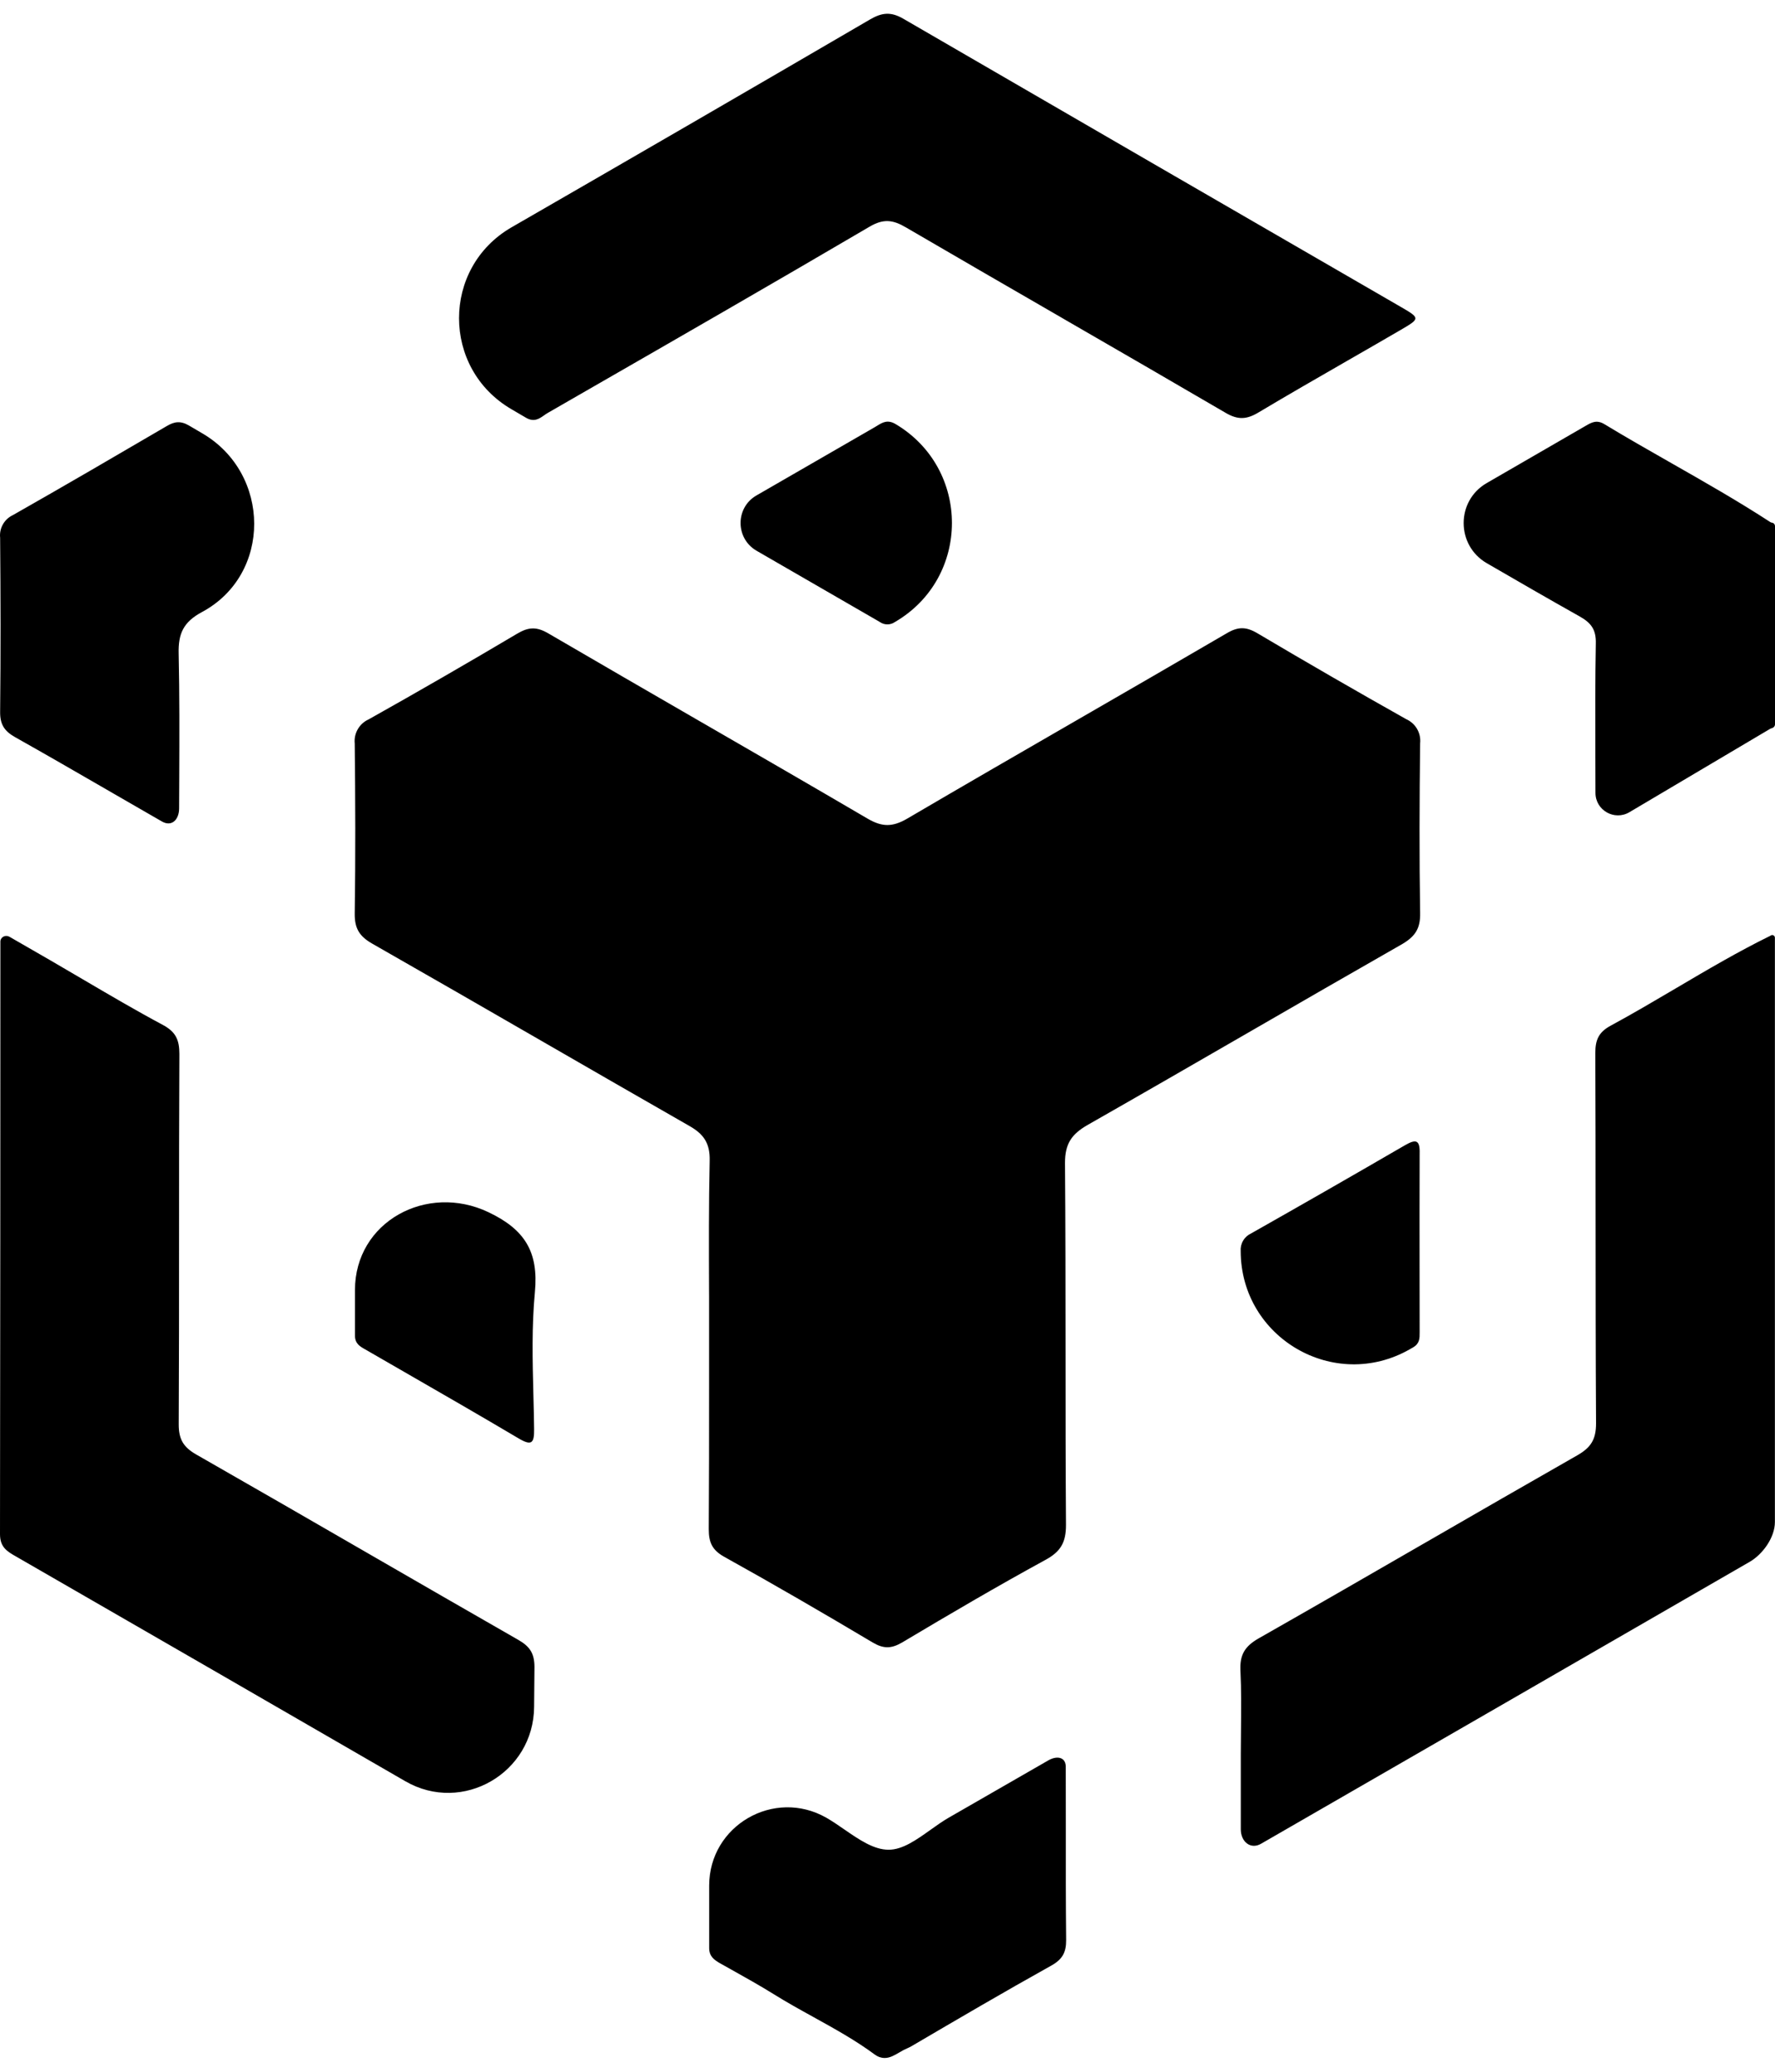 <svg width="54" height="63" viewBox="0 0 54 63" fill="none" xmlns="http://www.w3.org/2000/svg">
<path fill-rule="evenodd" clip-rule="evenodd" d="M17.607 12.014L16.669 12.554C16.629 12.576 16.591 12.603 16.553 12.63C16.4 12.737 16.244 12.846 15.997 12.7C15.851 12.614 15.705 12.529 15.558 12.443C13.436 11.206 13.432 8.147 15.558 6.915C19.2 4.817 22.837 2.71 26.468 0.592C26.828 0.383 27.1 0.348 27.483 0.571C32.517 3.491 37.552 6.406 42.589 9.317C43.219 9.68 43.213 9.683 42.589 10.046C42.052 10.359 41.513 10.669 40.973 10.979C40.075 11.495 39.177 12.011 38.289 12.541C37.929 12.757 37.665 12.775 37.29 12.556C35.645 11.595 33.995 10.642 32.345 9.689L32.345 9.689L32.345 9.688L32.345 9.688L32.345 9.688C30.75 8.767 29.155 7.845 27.564 6.917C27.167 6.683 26.879 6.644 26.455 6.893C23.515 8.618 20.562 10.316 17.607 12.014L17.607 12.014L17.607 12.014ZM53.91 15.895C53.892 15.892 53.873 15.886 53.857 15.876C52.88 15.24 51.868 14.664 50.856 14.088L50.856 14.088C50.17 13.697 49.484 13.307 48.809 12.898C48.573 12.756 48.417 12.847 48.242 12.948L48.212 12.966L48.185 12.981C47.199 13.552 46.213 14.122 45.226 14.692C44.293 15.233 44.297 16.584 45.23 17.125C46.183 17.678 47.119 18.218 48.061 18.747C48.413 18.945 48.56 19.154 48.549 19.568C48.529 20.671 48.532 21.774 48.535 22.878V22.878V22.878V22.878V22.878V22.878V22.878V22.878C48.537 23.289 48.538 23.699 48.538 24.11C48.538 24.64 49.114 24.968 49.571 24.698L53.859 22.159C53.87 22.153 53.881 22.149 53.893 22.146C53.952 22.135 54 22.086 54 22.026V16.003C54 15.949 53.964 15.902 53.91 15.895ZM48.534 32.022C48.533 31.622 48.635 31.387 49.002 31.189C49.673 30.826 50.33 30.438 50.988 30.051L50.988 30.051C51.932 29.494 52.876 28.938 53.858 28.456C53.862 28.454 53.866 28.452 53.869 28.449C53.923 28.411 53.997 28.449 53.997 28.515V46.285C53.997 46.748 53.631 47.263 53.229 47.494C48.278 50.352 43.326 53.208 38.372 56.062C38.047 56.256 37.748 56.005 37.748 55.627V53.347C37.748 53.095 37.751 52.843 37.754 52.59V52.59V52.59V52.59V52.59V52.59V52.59V52.59V52.59C37.76 51.991 37.766 51.392 37.737 50.796C37.715 50.32 37.87 50.062 38.292 49.821C39.995 48.853 41.692 47.874 43.389 46.895L43.39 46.895L43.391 46.894L43.392 46.894L43.393 46.893L43.395 46.892L43.396 46.892L43.397 46.891L43.398 46.89C44.927 46.008 46.456 45.126 47.99 44.252C48.4 44.017 48.556 43.77 48.556 43.285C48.544 41.199 48.543 39.113 48.542 37.027V37.027V37.027V37.027V37.027V37.027V37.027V37.027V37.026C48.541 35.358 48.541 33.69 48.534 32.022ZM31.891 53.532C32.139 53.389 32.407 53.418 32.423 53.703C32.425 54.34 32.425 54.976 32.425 55.613V55.613V55.613V55.613V55.613V55.613V55.613V55.613V55.613C32.424 56.74 32.423 57.866 32.435 58.992C32.438 59.372 32.32 59.584 31.98 59.773C30.551 60.569 29.14 61.396 27.729 62.223C27.685 62.249 27.638 62.27 27.59 62.292L27.59 62.292L27.589 62.292C27.551 62.309 27.514 62.326 27.477 62.346C27.437 62.367 27.397 62.391 27.356 62.415L27.356 62.415C27.216 62.497 27.072 62.581 26.916 62.581C26.809 62.581 26.706 62.546 26.62 62.482C26.027 62.043 25.383 61.688 24.739 61.332L24.739 61.332L24.739 61.332L24.738 61.332L24.738 61.332L24.738 61.332L24.738 61.332L24.738 61.331L24.738 61.331C24.331 61.107 23.925 60.882 23.531 60.636C23.107 60.373 22.67 60.129 22.234 59.885L22.234 59.885C22.128 59.826 22.022 59.767 21.916 59.707C21.727 59.601 21.575 59.49 21.575 59.241V57.339C21.575 55.512 23.548 54.371 25.137 55.274C25.32 55.379 25.505 55.505 25.689 55.633L25.689 55.633C26.134 55.94 26.582 56.248 27.03 56.248C27.453 56.252 27.878 55.95 28.303 55.647C28.489 55.514 28.675 55.382 28.86 55.275L31.891 53.532ZM43.204 22.602C43.183 24.322 43.177 26.043 43.204 27.765C43.212 28.216 43.072 28.461 42.671 28.701C41.103 29.595 39.539 30.498 37.975 31.401C36.346 32.341 34.718 33.281 33.084 34.211C32.599 34.491 32.4 34.78 32.4 35.364C32.415 37.287 32.416 39.209 32.417 41.132C32.417 42.88 32.418 44.627 32.43 46.375C32.43 46.905 32.267 47.184 31.806 47.434C30.334 48.237 28.887 49.087 27.446 49.945C27.117 50.138 26.879 50.142 26.547 49.945C25.053 49.056 23.548 48.182 22.028 47.338C21.662 47.133 21.562 46.896 21.562 46.5C21.572 45.069 21.572 43.638 21.572 42.207V40.776V39.404L21.571 39.27C21.566 37.946 21.561 36.625 21.59 35.298C21.603 34.761 21.407 34.484 20.966 34.235C19.466 33.378 17.968 32.514 16.471 31.651L16.471 31.651L16.47 31.651L16.47 31.65L16.47 31.65L16.469 31.65L16.469 31.65L16.468 31.649L16.468 31.649L16.468 31.649L16.467 31.649L16.467 31.649L16.466 31.648C14.754 30.661 13.041 29.674 11.324 28.695C10.928 28.469 10.785 28.226 10.792 27.773C10.817 26.053 10.811 24.332 10.792 22.61C10.776 22.459 10.808 22.307 10.884 22.176C10.959 22.044 11.074 21.939 11.213 21.877C12.729 21.027 14.235 20.158 15.733 19.27C16.076 19.066 16.322 19.051 16.68 19.26C18.237 20.169 19.798 21.07 21.358 21.972L21.359 21.972L21.359 21.972C23.044 22.945 24.728 23.918 26.407 24.901C26.838 25.15 27.152 25.15 27.587 24.901C29.342 23.872 31.102 22.856 32.861 21.841L32.861 21.841C34.347 20.983 35.832 20.126 37.314 19.261C37.667 19.05 37.912 19.053 38.261 19.261C39.759 20.148 41.265 21.018 42.78 21.869C42.919 21.931 43.035 22.035 43.111 22.166C43.187 22.298 43.22 22.45 43.204 22.602ZM11.207 47.241L11.207 47.241L11.205 47.241L11.204 47.24C9.461 46.234 7.717 45.227 5.969 44.229C5.577 44.005 5.435 43.763 5.437 43.307C5.447 41.432 5.447 39.556 5.447 37.68V37.68C5.447 35.804 5.447 33.928 5.457 32.052C5.457 31.635 5.357 31.385 4.964 31.172C4.135 30.729 3.322 30.251 2.509 29.774L2.509 29.774L2.509 29.774L2.509 29.774C2.179 29.58 1.849 29.386 1.517 29.194L0.29 28.487C0.174 28.42 0.026 28.485 0.012 28.618C0.012 34.629 0.008 40.64 0 46.652C0 47.052 0.217 47.178 0.499 47.338C4.446 49.611 8.39 51.887 12.332 54.166C14.073 55.172 16.238 53.913 16.249 51.902C16.251 51.495 16.255 51.09 16.26 50.685C16.257 50.273 16.116 50.065 15.765 49.865C14.243 48.994 12.725 48.118 11.207 47.242L11.207 47.242L11.207 47.242L11.207 47.242L11.207 47.241ZM3.237 24.006L3.237 24.006L3.237 24.007L3.238 24.007L3.238 24.007C3.801 24.333 4.365 24.659 4.929 24.982C5.226 25.15 5.448 24.925 5.449 24.584C5.45 24.276 5.451 23.969 5.453 23.661L5.453 23.661L5.453 23.66L5.453 23.66V23.66C5.458 22.398 5.463 21.136 5.435 19.875C5.42 19.266 5.58 18.915 6.144 18.612C8.275 17.469 8.246 14.4 6.157 13.179L5.751 12.941C5.495 12.791 5.305 12.817 5.07 12.958C3.515 13.867 1.961 14.774 0.394 15.663C0.265 15.723 0.158 15.822 0.088 15.946C0.018 16.069 -0.011 16.212 0.004 16.353C0.019 18.115 0.023 19.877 0.004 21.639C-0.002 22.024 0.129 22.23 0.459 22.416C1.389 22.939 2.313 23.472 3.237 24.006ZM10.799 39.23C10.799 37.151 12.984 35.968 14.861 36.862C15.961 37.386 16.389 38.061 16.273 39.294C16.175 40.326 16.201 41.37 16.227 42.412C16.236 42.762 16.245 43.111 16.249 43.46C16.254 43.888 16.173 43.974 15.777 43.74C14.621 43.056 13.456 42.384 12.289 41.713C11.913 41.496 11.536 41.279 11.16 41.062C11.144 41.053 11.129 41.044 11.113 41.035L11.113 41.035C10.952 40.945 10.799 40.859 10.799 40.615V39.23ZM42.742 34.826C41.188 35.728 39.627 36.622 38.061 37.508C37.959 37.555 37.874 37.632 37.818 37.729C37.761 37.826 37.736 37.938 37.745 38.05C37.755 40.688 40.593 42.336 42.886 41.032L42.997 40.968C43.191 40.852 43.19 40.693 43.189 40.522L43.189 40.487C43.189 39.887 43.188 39.287 43.187 38.687V38.685C43.186 37.485 43.184 36.285 43.189 35.084C43.202 34.658 43.078 34.632 42.742 34.826ZM23.01 15.068C24.211 14.375 25.412 13.682 26.614 12.989C26.636 12.976 26.657 12.963 26.678 12.95C26.841 12.85 26.995 12.754 27.233 12.888C29.538 14.244 29.537 17.573 27.224 18.916C27.158 18.962 27.078 18.987 26.997 18.987C26.915 18.987 26.836 18.962 26.769 18.916L26.672 18.859C25.464 18.161 24.259 17.465 23.017 16.748C22.372 16.376 22.366 15.442 23.01 15.068Z" fill="black"/>
</svg>
